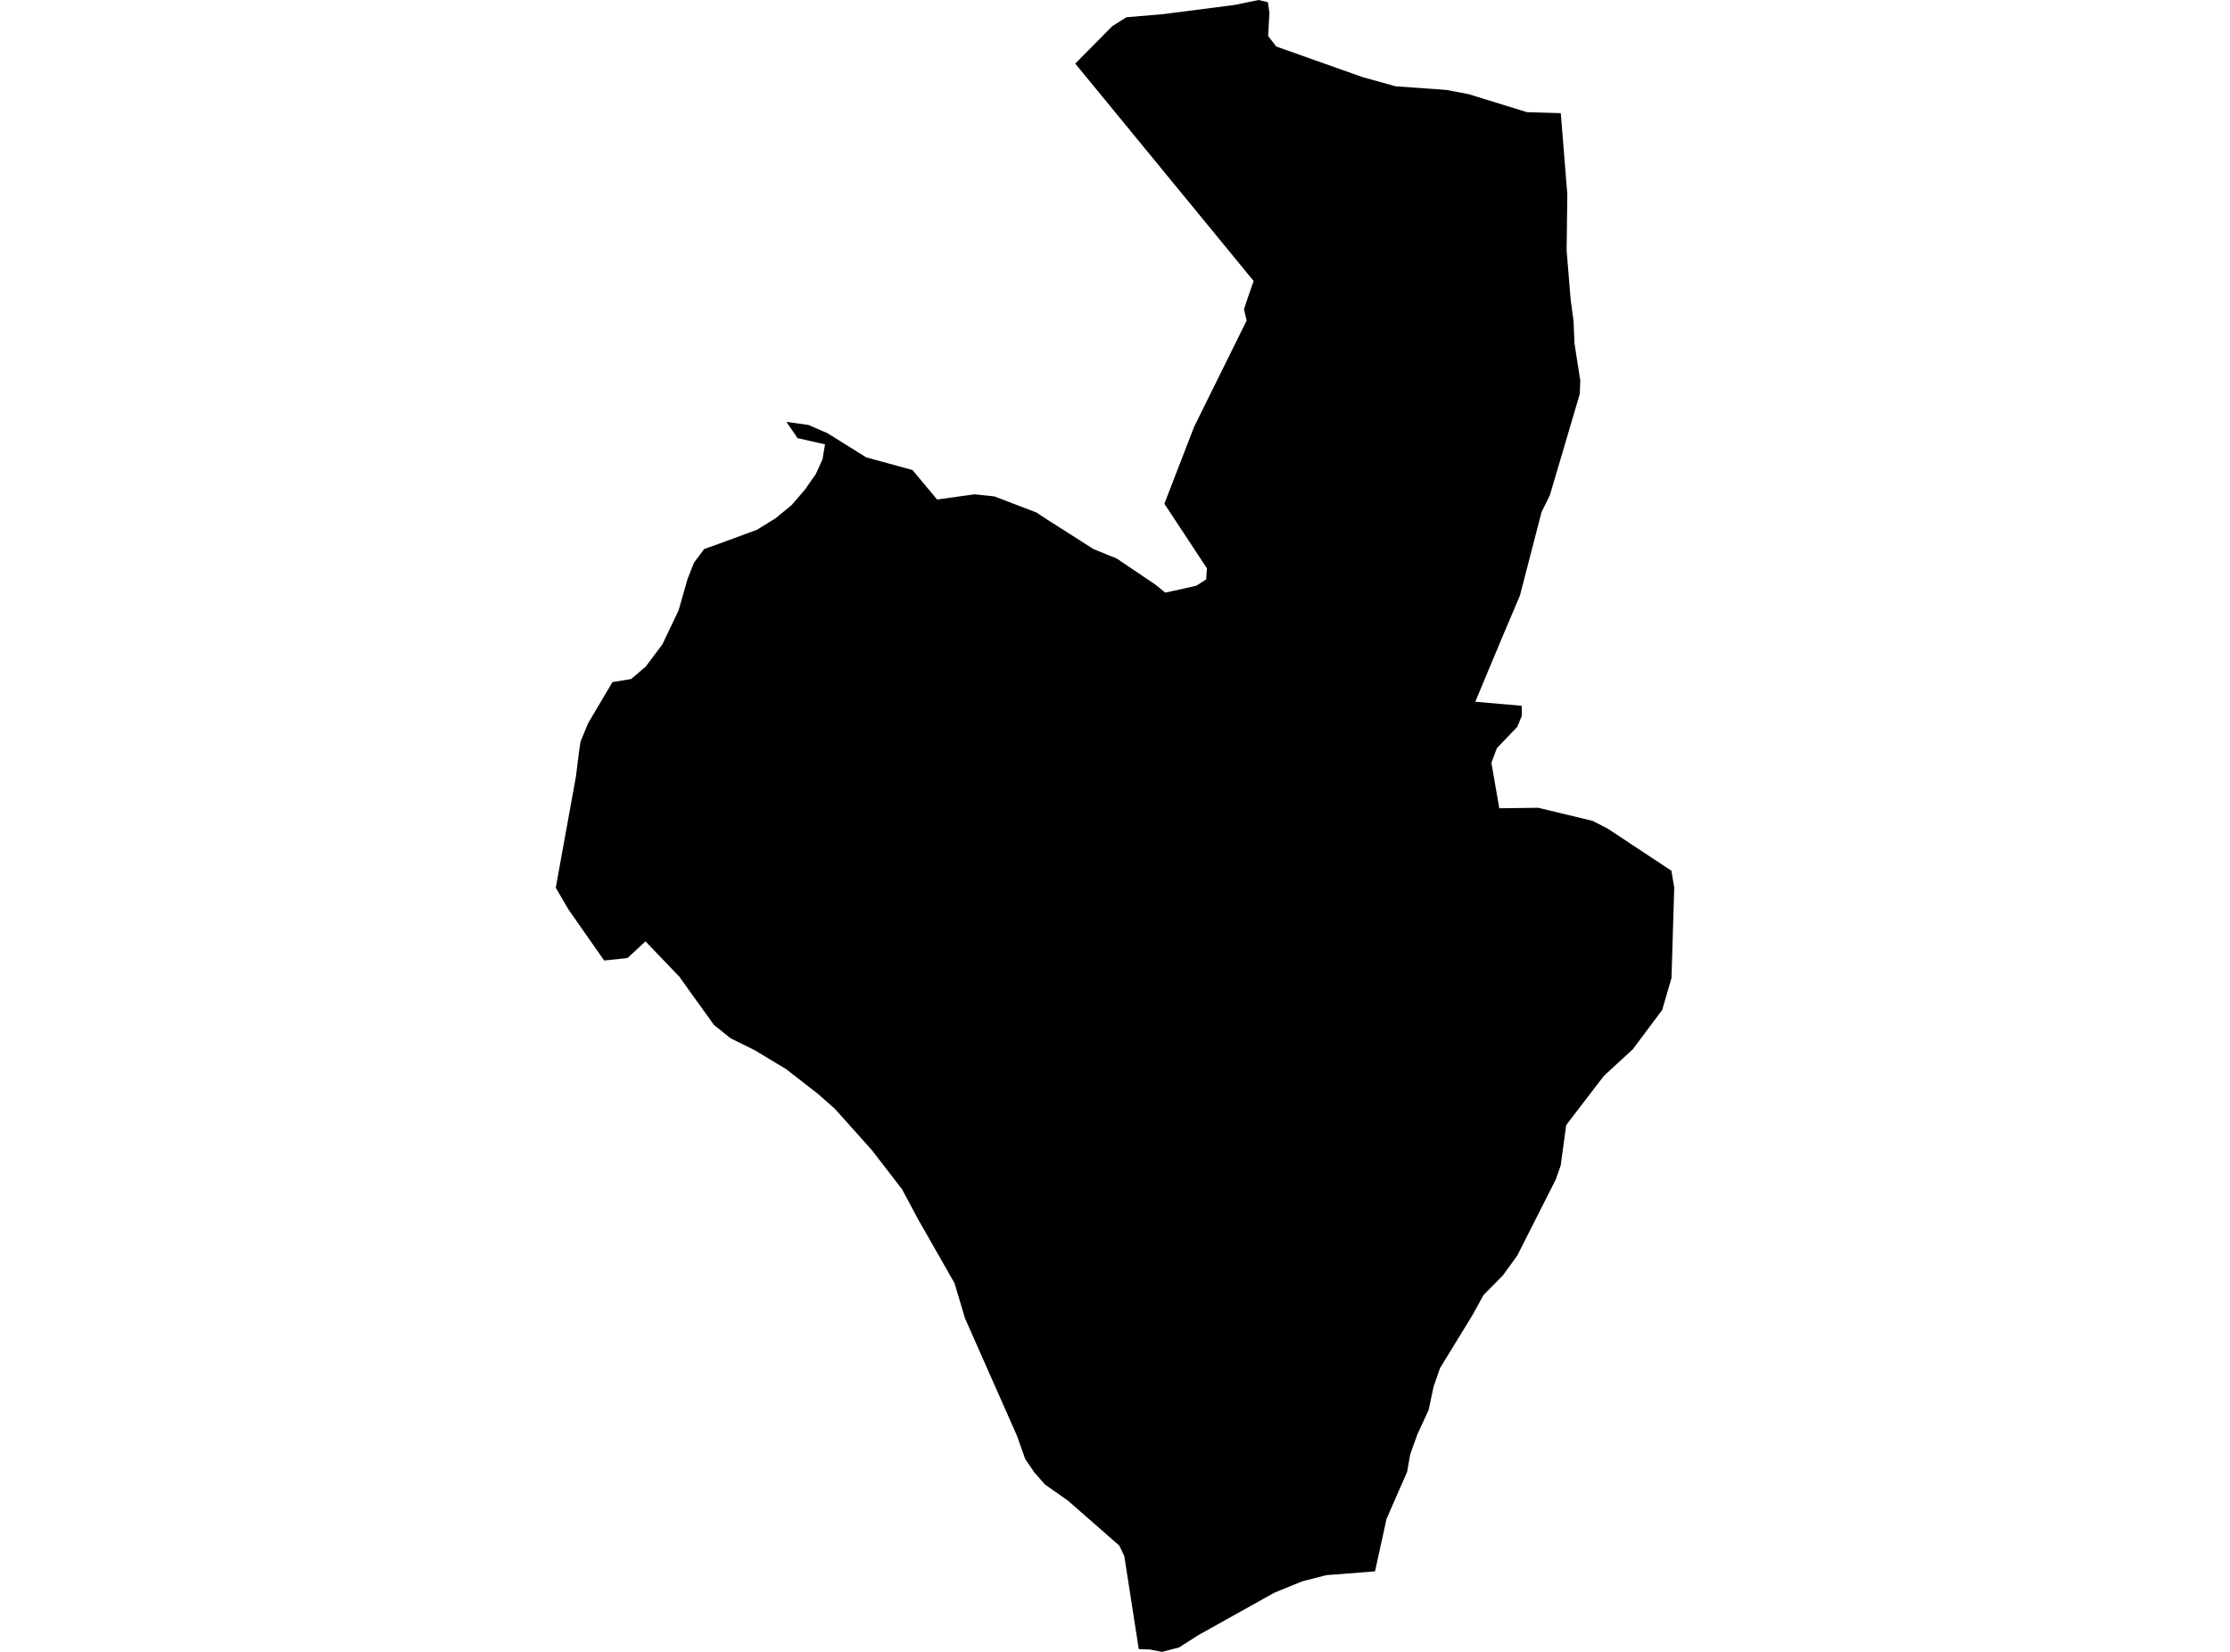 <?xml version='1.0'?>
<svg  baseProfile = 'tiny' width = '540' height = '400' stroke-linecap = 'round' stroke-linejoin = 'round' version='1.1' xmlns='http://www.w3.org/2000/svg'>
<path id='0908601001' title='0908601001'  d='M 377.947 27.402 379.526 47.016 379.363 60.664 380.35 72.653 381.034 77.714 381.267 83.18 382.566 91.502 382.671 92.047 382.543 95.413 375.313 119.89 373.282 124.021 368.071 144.169 364.078 153.582 357.242 169.923 368.5 170.91 368.512 173.312 367.432 175.981 362.465 181.181 361.142 184.698 363.057 195.723 372.504 195.607 385.665 198.776 389.333 200.667 404.734 210.846 405.419 214.954 404.757 236.82 402.505 244.561 395.379 254.09 388.416 260.496 386.245 263.316 379.259 272.439 377.924 282.234 376.74 285.6 367.421 304.007 363.962 308.8 359.238 313.594 356.581 318.422 348.723 331.258 347.157 335.738 345.938 341.459 343.234 347.297 341.47 352.218 340.75 356.385 335.771 367.747 332.962 380.502 321.136 381.43 315.298 382.928 308.578 385.678 290.113 395.984 285.54 398.921 281.397 400 278.403 399.42 275.757 399.338 272.252 376.8 271.033 374.258 258.58 363.36 253.055 359.484 250.432 356.501 248.262 353.309 246.231 347.599 233.697 319.269 231.132 310.704 222.23 295.082 218.435 287.979 211.123 278.509 202.163 268.493 198.043 264.86 190.302 258.848 187.899 257.409 182.723 254.287 176.908 251.42 172.893 248.194 167.183 240.255 164.513 236.518 156.308 227.953 154.567 229.566 151.944 231.992 146.292 232.584 137.611 220.165 134.581 214.966 139.479 187.947 140.187 182.225 140.57 179.614 142.381 175.181 148.311 165.165 152.849 164.422 156.377 161.393 160.393 156.042 164.328 147.791 166.475 140.247 168.041 136.277 170.514 132.946 174.262 131.612 183.28 128.292 187.806 125.495 191.683 122.315 194.956 118.52 196.94 115.654 197.532 114.841 199.157 111.267 199.784 107.599 193.122 106.09 190.441 102.156 195.791 102.91 200.364 104.895 209.753 110.744 220.965 113.82 226.919 120.957 236.006 119.692 240.799 120.203 250.978 124.103 253.694 125.89 254.39 126.331 264.835 132.981 270.453 135.256 271.753 136.15 279.842 141.605 282.151 143.496 284.391 143.032 289.684 141.837 292.075 140.316 292.26 137.612 281.954 121.979 289.173 103.316 301.742 77.899 301.893 77.644 301.232 74.882 302.253 71.818 303.576 68.046 260.379 15.401 269.315 6.36 272.751 4.178 281.745 3.412 298.98 1.195 304.772 0 307.023 0.534 307.394 3.087 307.081 8.716 309.043 11.258 329.84 18.639 337.965 20.902 350.209 21.773 355.571 22.783 369.753 27.158 377.947 27.402 Z' />
</svg>